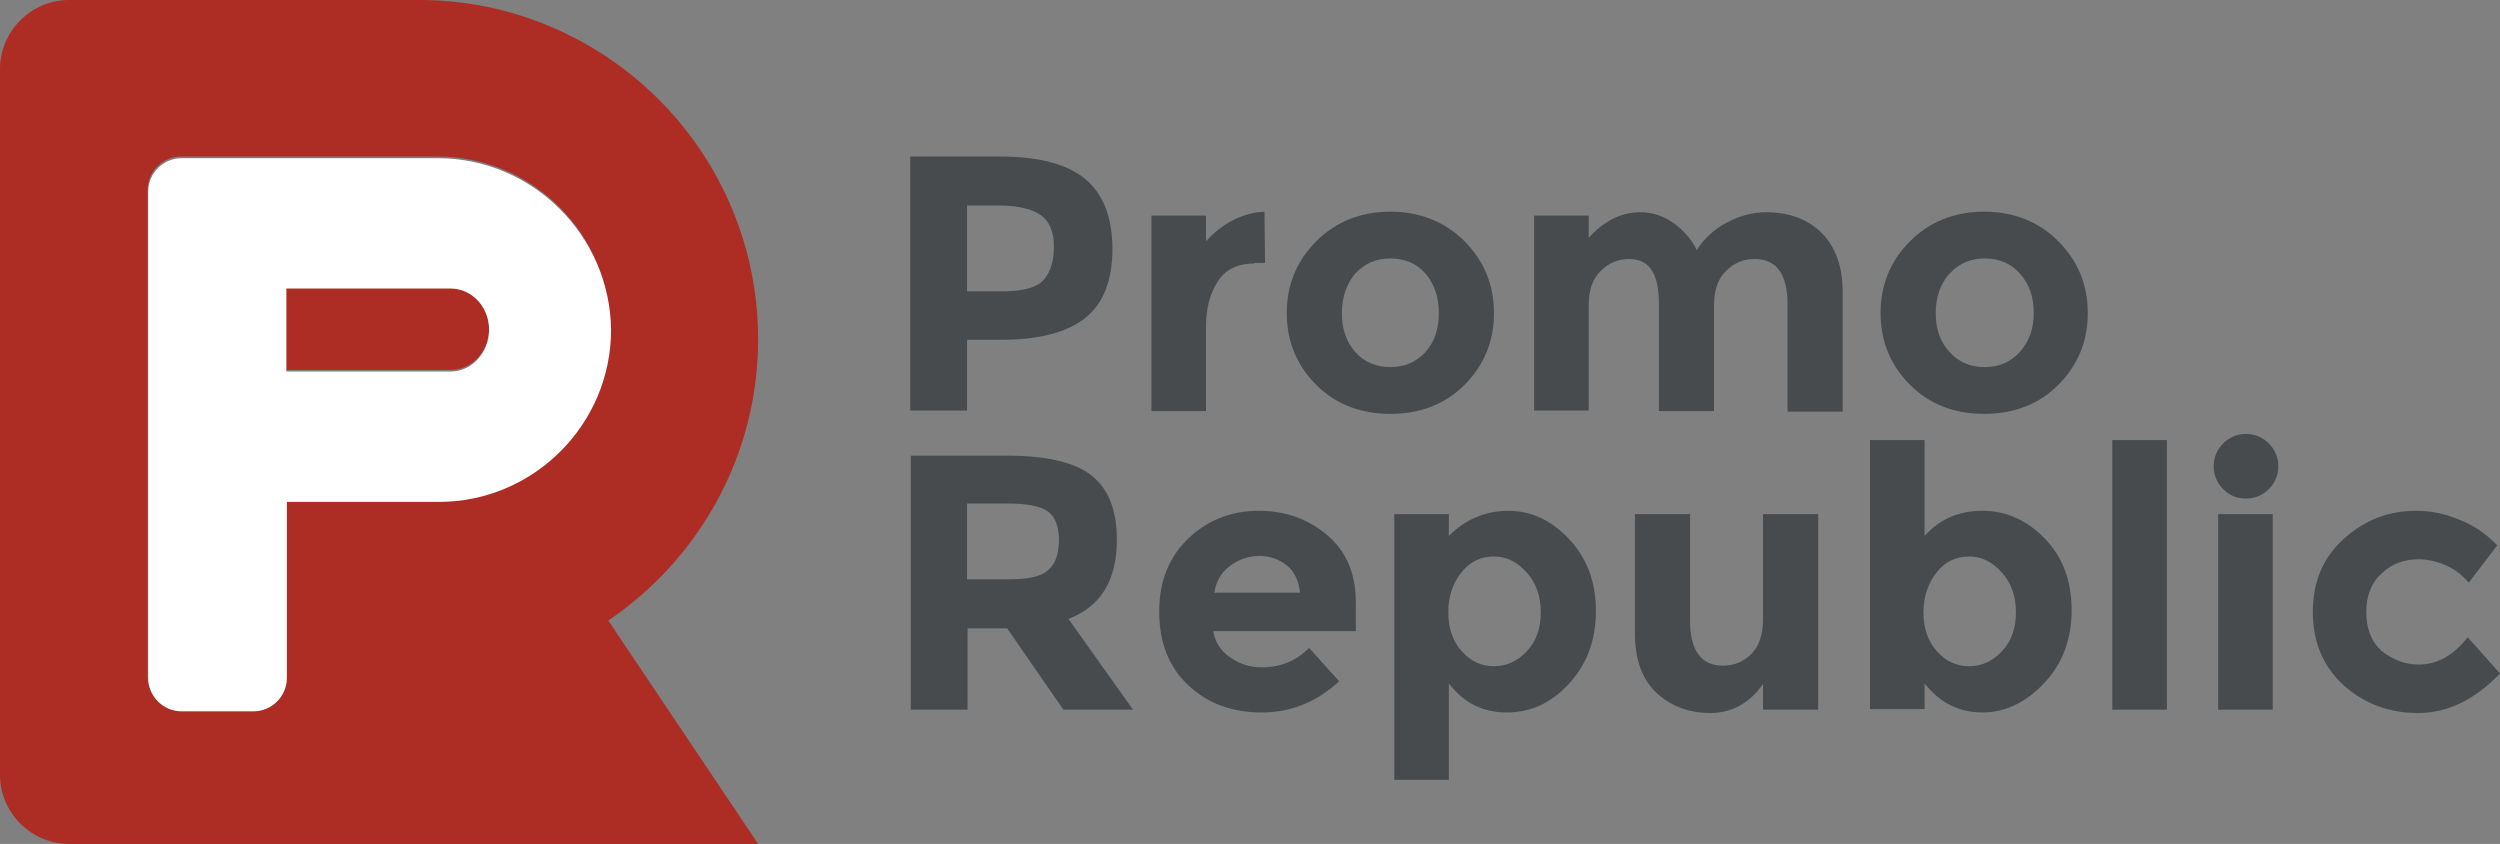 <?xml version="1.0" encoding="utf-8"?>
<!-- Generator: Adobe Illustrator 19.0.0, SVG Export Plug-In . SVG Version: 6.00 Build 0)  -->
<svg version="1.1" id="Layer_1" xmlns="http://www.w3.org/2000/svg" xmlns:xlink="http://www.w3.org/1999/xlink" x="0px" y="0px"
     viewBox="0 0 448.8 151.5" style="enable-background:new 0 0 448.8 151.5;" xml:space="preserve">
<rect x="0" y="0" width="448.8" height="151.5" fill="#808080" stroke="none"/>
<style type="text/css">
    .st0{fill:#ad2c24;}
    .st1{fill:#474b4d;}
    .st2{fill:#FFFFFF;}
</style>
<g>
    <path class="st0" d="M80.9,51.5H51.4v14.9h29.5c3.8,0,6.9-3.3,6.9-7.4C87.8,54.9,84.7,51.5,80.9,51.5z"/>
    <path class="st0" d="M136.1,60.9c0-25.4-15.6-47.2-37.7-56.3C91.2,1.6,83.4,0,75.2,0H12.4C5.6,0,0,5.6,0,12.4v126.7
        c0,6.8,5.6,12.4,12.4,12.4h123.7l-26.9-40.1C125.4,100.4,136.1,81.9,136.1,60.9z M78.6,89.9L78.6,89.9H51.4v31.5c0,3.3-2.7,6-6,6
        H32.5c-3.3,0-6-2.7-6-6V34.1c0-3.3,2.7-6,6-6H39h6.4h33.2h0c17,0,30.9,13.9,30.9,30.9v0C109.5,76,95.6,89.9,78.6,89.9z"/>
</g>
<g>
    <path class="st1" d="M194.9,32.2c3.2,2.7,4.8,6.9,4.8,12.5c0,5.6-1.6,9.8-4.9,12.4c-3.3,2.6-8.3,3.9-15.1,3.9h-6.1v12.7h-10.2V28.1
        h16.1C186.6,28.1,191.7,29.5,194.9,32.2z M187.4,50.2c1.2-1.4,1.8-3.4,1.8-6c0-2.6-0.8-4.5-2.4-5.6c-1.6-1.1-4.1-1.7-7.4-1.7h-5.8
        v15.4h6.9C183.9,52.2,186.2,51.6,187.4,50.2z"/>
    <path class="st1" d="M225.2,47.3c-2.9,0-5.1,1-6.5,3.1c-1.4,2.1-2.2,4.8-2.2,8.2v15.2h-9.8V38.7h9.8v4.6c1.3-1.4,2.8-2.7,4.7-3.7
        c1.9-1,3.8-1.5,5.8-1.6l0.1,9.2H225.2z"/>
    <path class="st1" d="M268.2,56.2c0,5.1-1.8,9.4-5.3,12.9c-3.5,3.5-8,5.2-13.3,5.2c-5.3,0-9.8-1.7-13.3-5.2
        c-3.5-3.5-5.3-7.8-5.3-12.9s1.8-9.4,5.3-12.9c3.5-3.5,8-5.3,13.3-5.3c5.3,0,9.8,1.8,13.3,5.3C266.4,46.8,268.2,51.1,268.2,56.2z
         M240.9,56.2c0,2.9,0.8,5.2,2.4,7c1.6,1.8,3.7,2.7,6.3,2.7s4.6-0.9,6.3-2.7c1.6-1.8,2.4-4.1,2.4-7s-0.8-5.2-2.4-7.1
        c-1.6-1.8-3.7-2.7-6.3-2.7s-4.6,0.9-6.3,2.7C241.7,51,240.9,53.4,240.9,56.2z"/>
    <path class="st1" d="M307.7,54.9v18.9h-9.9V54.6c0-2.8-0.4-4.8-1.3-6.1c-0.8-1.3-2.2-2-4.1-2c-1.9,0-3.6,0.7-5,2.1
        c-1.5,1.4-2.2,3.5-2.2,6.2v18.9h-9.8V38.7h9.8v4c2.7-3,5.8-4.6,9.3-4.6c2.2,0,4.2,0.7,6,2c1.8,1.3,3.2,2.9,4.1,4.8
        c1.3-2.1,3.2-3.8,5.5-5c2.3-1.2,4.6-1.8,6.9-1.8c4.1,0,7.5,1.2,10,3.7c2.5,2.5,3.8,6,3.8,10.7v21.4h-9.9V54.6c0-5.4-2-8.1-5.9-8.1
        c-2,0-3.7,0.7-5.1,2.1C308.4,50,307.7,52.1,307.7,54.9z"/>
    <path class="st1" d="M374.8,56.2c0,5.1-1.8,9.4-5.3,12.9c-3.5,3.5-8,5.2-13.3,5.2s-9.8-1.7-13.3-5.2c-3.5-3.5-5.3-7.8-5.3-12.9
        s1.8-9.4,5.3-12.9c3.5-3.5,8-5.3,13.3-5.3s9.8,1.8,13.3,5.3C373,46.8,374.8,51.1,374.8,56.2z M347.5,56.2c0,2.9,0.8,5.2,2.5,7
        c1.6,1.8,3.7,2.7,6.3,2.7s4.6-0.9,6.3-2.7c1.6-1.8,2.5-4.1,2.5-7s-0.8-5.2-2.5-7.1c-1.6-1.8-3.7-2.7-6.3-2.7s-4.6,0.9-6.3,2.7
        C348.3,51,347.5,53.4,347.5,56.2z"/>
    <path class="st1" d="M200.5,96.9c0,7.3-2.9,12-8.7,14.2l11.6,16.3h-12.5l-10.1-14.6h-7.1v14.6h-10.2V81.8h17.3
        c7.1,0,12.2,1.2,15.2,3.6C199,87.8,200.5,91.6,200.5,96.9z M188.2,102.3c1.3-1.1,1.9-2.9,1.9-5.4c0-2.5-0.7-4.1-2-5.1
        c-1.3-0.9-3.6-1.4-6.9-1.4h-7.6V104h7.4C184.6,104,187,103.5,188.2,102.3z"/>
    <path class="st1" d="M240.4,122.3c-4,3.7-8.6,5.6-13.9,5.6c-5.3,0-9.7-1.6-13.2-4.9c-3.5-3.3-5.2-7.7-5.2-13.2s1.8-9.9,5.3-13.2
        c3.5-3.3,7.7-4.9,12.6-4.9c4.8,0,8.9,1.5,12.3,4.4c3.4,2.9,5.1,6.9,5.1,12v5.2h-25.6c0.3,1.9,1.3,3.5,3,4.7
        c1.7,1.2,3.6,1.8,5.7,1.8c3.4,0,6.3-1.2,8.5-3.5L240.4,122.3z M231,101.5c-1.4-1.1-3-1.7-4.9-1.7c-1.9,0-3.7,0.6-5.3,1.8
        c-1.6,1.2-2.5,2.8-2.8,4.8h15.4C233.1,104.2,232.4,102.6,231,101.5z"/>
    <path class="st1" d="M270.8,91.7c4.1,0,7.7,1.7,10.9,5.1s4.8,7.7,4.8,12.9c0,5.2-1.6,9.5-4.8,13c-3.2,3.5-6.9,5.2-11.2,5.2
        s-7.7-1.7-10.4-5.2v17.3h-9.8V92.3h9.8v3.9C263.1,93.2,266.7,91.7,270.8,91.7z M260,109.9c0,2.9,0.8,5.2,2.4,7
        c1.6,1.8,3.5,2.7,5.8,2.7c2.3,0,4.2-0.9,5.9-2.7c1.7-1.8,2.5-4.1,2.5-7c0-2.8-0.8-5.2-2.5-7.1c-1.7-1.9-3.6-2.9-5.9-2.9
        c-2.3,0-4.3,0.9-5.8,2.8C260.8,104.7,260,107,260,109.9z"/>
    <path class="st1" d="M316.5,111.2V92.3h9.9v35.1h-9.9v-4.6c-2.4,3.4-5.6,5.2-9.4,5.2c-3.9,0-7.1-1.2-9.7-3.6
        c-2.6-2.4-3.9-6-3.9-10.7V92.3h9.9v19.1c0,5.4,2,8.1,5.9,8.1c2,0,3.7-0.7,5.1-2.1C315.8,116,316.5,113.9,316.5,111.2z"/>
    <path class="st1" d="M355.9,91.7c4.3,0,8,1.7,11.2,5c3.2,3.3,4.8,7.6,4.8,12.8s-1.6,9.6-4.9,13.1c-3.3,3.5-7,5.3-11.1,5.3
        c-4.2,0-7.6-1.7-10.4-5.2v4.6h-9.8V79h9.8v17.2C348.2,93.2,351.6,91.7,355.9,91.7z M345.3,109.9c0,2.9,0.8,5.2,2.4,7
        c1.6,1.8,3.5,2.7,5.8,2.7c2.3,0,4.2-0.9,5.9-2.7c1.7-1.8,2.5-4.1,2.5-7c0-2.8-0.8-5.2-2.5-7.1c-1.7-1.9-3.6-2.9-5.9-2.9
        c-2.3,0-4.3,0.9-5.8,2.8S345.3,107,345.3,109.9z"/>
    <path class="st1" d="M389,127.4h-9.8V79h9.8V127.4z"/>
    <path class="st1" d="M399.1,87.8c-1.1-1.1-1.7-2.5-1.7-4.1c0-1.6,0.6-3,1.7-4.1c1.1-1.1,2.5-1.7,4.1-1.7c1.6,0,3,0.6,4.1,1.7
        c1.1,1.1,1.7,2.5,1.7,4.1c0,1.6-0.6,3-1.7,4.1c-1.1,1.1-2.5,1.7-4.1,1.7C401.5,89.5,400.2,88.9,399.1,87.8z M408,127.4h-9.8V92.3
        h9.8V127.4z"/>
    <path class="st1" d="M434.2,119.3c3.3,0,6.2-1.6,8.8-4.9l5.8,6.5c-4.5,4.7-9.4,7.1-14.7,7.1s-9.7-1.7-13.4-5
        c-3.6-3.3-5.5-7.7-5.5-13.1c0-5.4,1.8-9.8,5.5-13.1c3.7-3.4,8-5.1,13.1-5.1c2.5,0,5.1,0.5,7.7,1.6c2.6,1,4.9,2.6,6.8,4.6l-5.1,6.7
        c-1.1-1.3-2.5-2.4-4.1-3.1c-1.6-0.7-3.3-1.1-4.9-1.1c-2.6,0-4.8,0.8-6.6,2.5c-1.9,1.7-2.8,4-2.8,7c0,3,0.9,5.3,2.8,7
        C429.5,118.4,431.7,119.3,434.2,119.3z"/>
</g>
<path class="st2" d="M78.6,28.4L78.6,28.4H45.4H39h-6.4c-3.3,0-6,2.7-6,6v87.3c0,3.3,2.7,6,6,6h12.9c3.3,0,6-2.7,6-6V90.1h27.3h0
    c17,0,30.9-13.9,30.9-30.9v0C109.5,42.3,95.6,28.4,78.6,28.4z M80.9,66.7H51.4V51.8h29.5c3.8,0,6.9,3.3,6.9,7.4S84.7,66.7,80.9,66.7
    z"/>
</svg>
